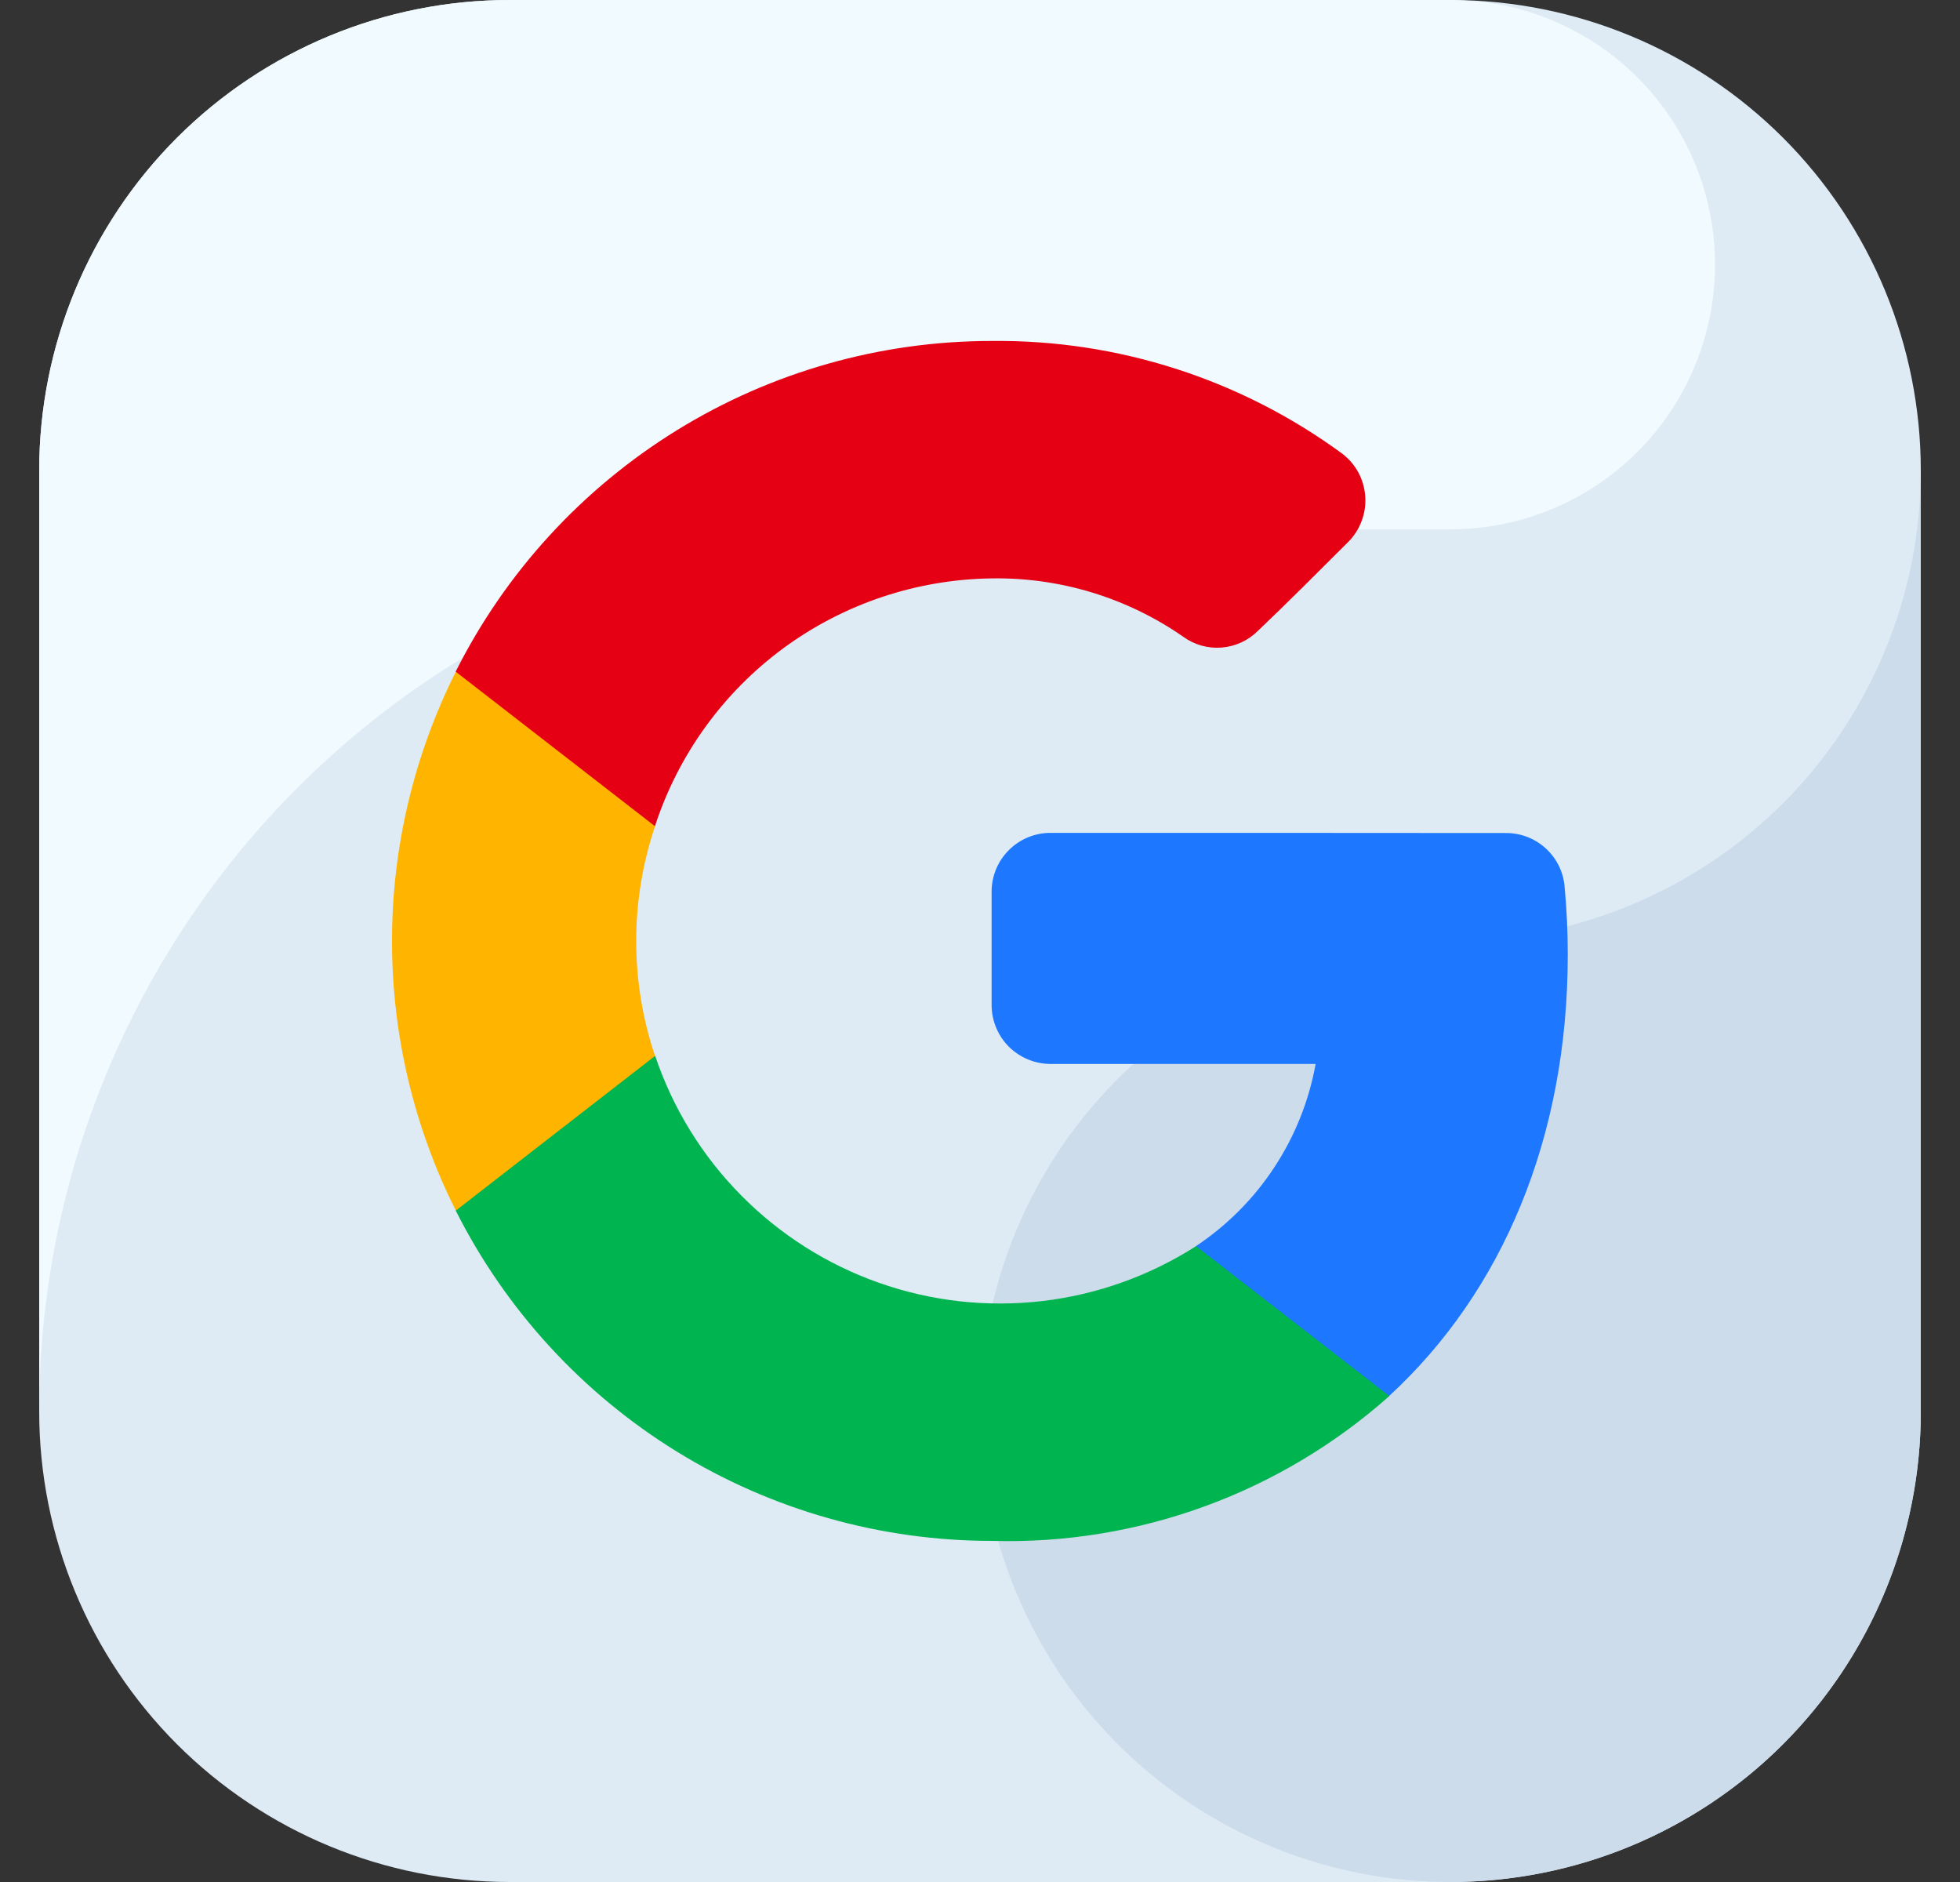 <svg width="25" height="24" viewBox="0 0 25 24" fill="none" xmlns="http://www.w3.org/2000/svg">
<rect x="0" y="0" width="25" height="24" fill="#333333" stroke="none"/>
<g clip-path="url(#clip0_2551_45105)">
<path fill-rule="evenodd" clip-rule="evenodd" d="M18.5 24H6.5C4.909 24 3.383 23.368 2.257 22.243C1.132 21.117 0.5 19.591 0.5 18L0.5 6C0.5 4.409 1.132 2.883 2.257 1.757C3.383 0.632 4.909 6.96138e-05 6.5 0L18.5 0C20.091 0 21.617 0.632 22.743 1.757C23.868 2.883 24.5 4.409 24.5 6V18C24.5 19.591 23.868 21.117 22.743 22.243C21.617 23.368 20.091 24 18.5 24Z" fill="#DEEBF5"/>
<path fill-rule="evenodd" clip-rule="evenodd" d="M11.75 6.75H18.5C19.365 6.75 20.197 6.418 20.825 5.822C21.452 5.226 21.826 4.412 21.871 3.547C21.915 2.683 21.626 1.835 21.063 1.178C20.5 0.521 19.706 0.106 18.845 0.017C18.73 0.011 18.617 0 18.5 0H6.5C4.909 6.96138e-05 3.383 0.632 2.257 1.757C1.132 2.883 0.5 4.409 0.5 6L0.5 18C0.5 15.016 1.685 12.155 3.795 10.045C5.905 7.935 8.766 6.75 11.75 6.75Z" fill="#F0FAFF"/>
<path fill-rule="evenodd" clip-rule="evenodd" d="M18.5 12C17.313 12 16.153 12.352 15.167 13.011C14.18 13.671 13.411 14.607 12.957 15.704C12.503 16.8 12.384 18.007 12.615 19.171C12.847 20.334 13.418 21.404 14.257 22.243C15.097 23.082 16.166 23.653 17.329 23.885C18.493 24.116 19.7 23.997 20.796 23.543C21.892 23.089 22.829 22.32 23.489 21.333C24.148 20.347 24.5 19.187 24.5 18V6C24.5 7.591 23.868 9.117 22.743 10.243C21.617 11.368 20.091 12 18.5 12Z" fill="#CDDCEB"/>
<path d="M19.997 12.176C19.997 11.884 19.984 11.591 19.956 11.299C19.939 11.114 19.852 10.942 19.714 10.817C19.577 10.692 19.397 10.623 19.211 10.623C17.87 10.621 14.817 10.621 13.398 10.621C13.2 10.621 13.009 10.7 12.868 10.841C12.727 10.981 12.648 11.172 12.648 11.371V12.818C12.649 13.016 12.727 13.207 12.868 13.348C13.009 13.488 13.2 13.567 13.398 13.568H16.781C16.696 14.038 16.517 14.487 16.254 14.886C15.992 15.286 15.65 15.628 15.252 15.893V15.893C15.252 16.144 15.301 16.393 15.397 16.625C15.493 16.856 15.634 17.067 15.811 17.244C15.989 17.422 16.2 17.563 16.431 17.659C16.663 17.755 16.912 17.804 17.163 17.804H17.717C19.165 16.472 19.997 14.504 19.997 12.176Z" fill="#1E78FF"/>
<path d="M12.65 19.65C14.514 19.703 16.328 19.042 17.721 17.803L15.256 15.891C14.662 16.271 13.99 16.511 13.29 16.592C12.589 16.673 11.88 16.594 11.215 16.36C10.55 16.126 9.947 15.744 9.452 15.242C8.956 14.741 8.582 14.133 8.357 13.465H7.783C7.26 13.465 6.759 13.672 6.39 14.042C6.02 14.412 5.813 14.913 5.812 15.435V15.436C6.45 16.703 7.427 17.768 8.634 18.512C9.841 19.256 11.232 19.65 12.65 19.65Z" fill="#00B450"/>
<path d="M8.355 13.466C8.035 12.517 8.035 11.488 8.355 10.537V10.537C8.355 10.014 8.148 9.513 7.778 9.144C7.409 8.774 6.908 8.566 6.385 8.566H5.814C5.279 9.633 5 10.809 5 12.002C5 13.195 5.279 14.371 5.814 15.438L8.355 13.466Z" fill="#FFB400"/>
<path d="M12.65 7.376C13.521 7.362 14.375 7.622 15.091 8.119C15.233 8.223 15.407 8.272 15.582 8.258C15.758 8.244 15.922 8.168 16.046 8.044C16.389 7.719 16.84 7.267 17.196 6.912C17.271 6.837 17.33 6.746 17.367 6.646C17.405 6.547 17.421 6.44 17.414 6.334C17.407 6.227 17.378 6.123 17.328 6.029C17.278 5.935 17.208 5.853 17.124 5.788C15.828 4.836 14.258 4.331 12.65 4.348C11.231 4.348 9.841 4.742 8.633 5.487C7.426 6.232 6.449 7.297 5.812 8.565L8.354 10.536C8.65 9.626 9.224 8.832 9.994 8.265C10.765 7.699 11.693 7.388 12.65 7.376Z" fill="#E60014"/>
</g>
<defs>
<clipPath id="clip0_2551_45105">
<rect width="24" height="24" fill="white" transform="translate(0.5)"/>
</clipPath>
</defs>
</svg>
